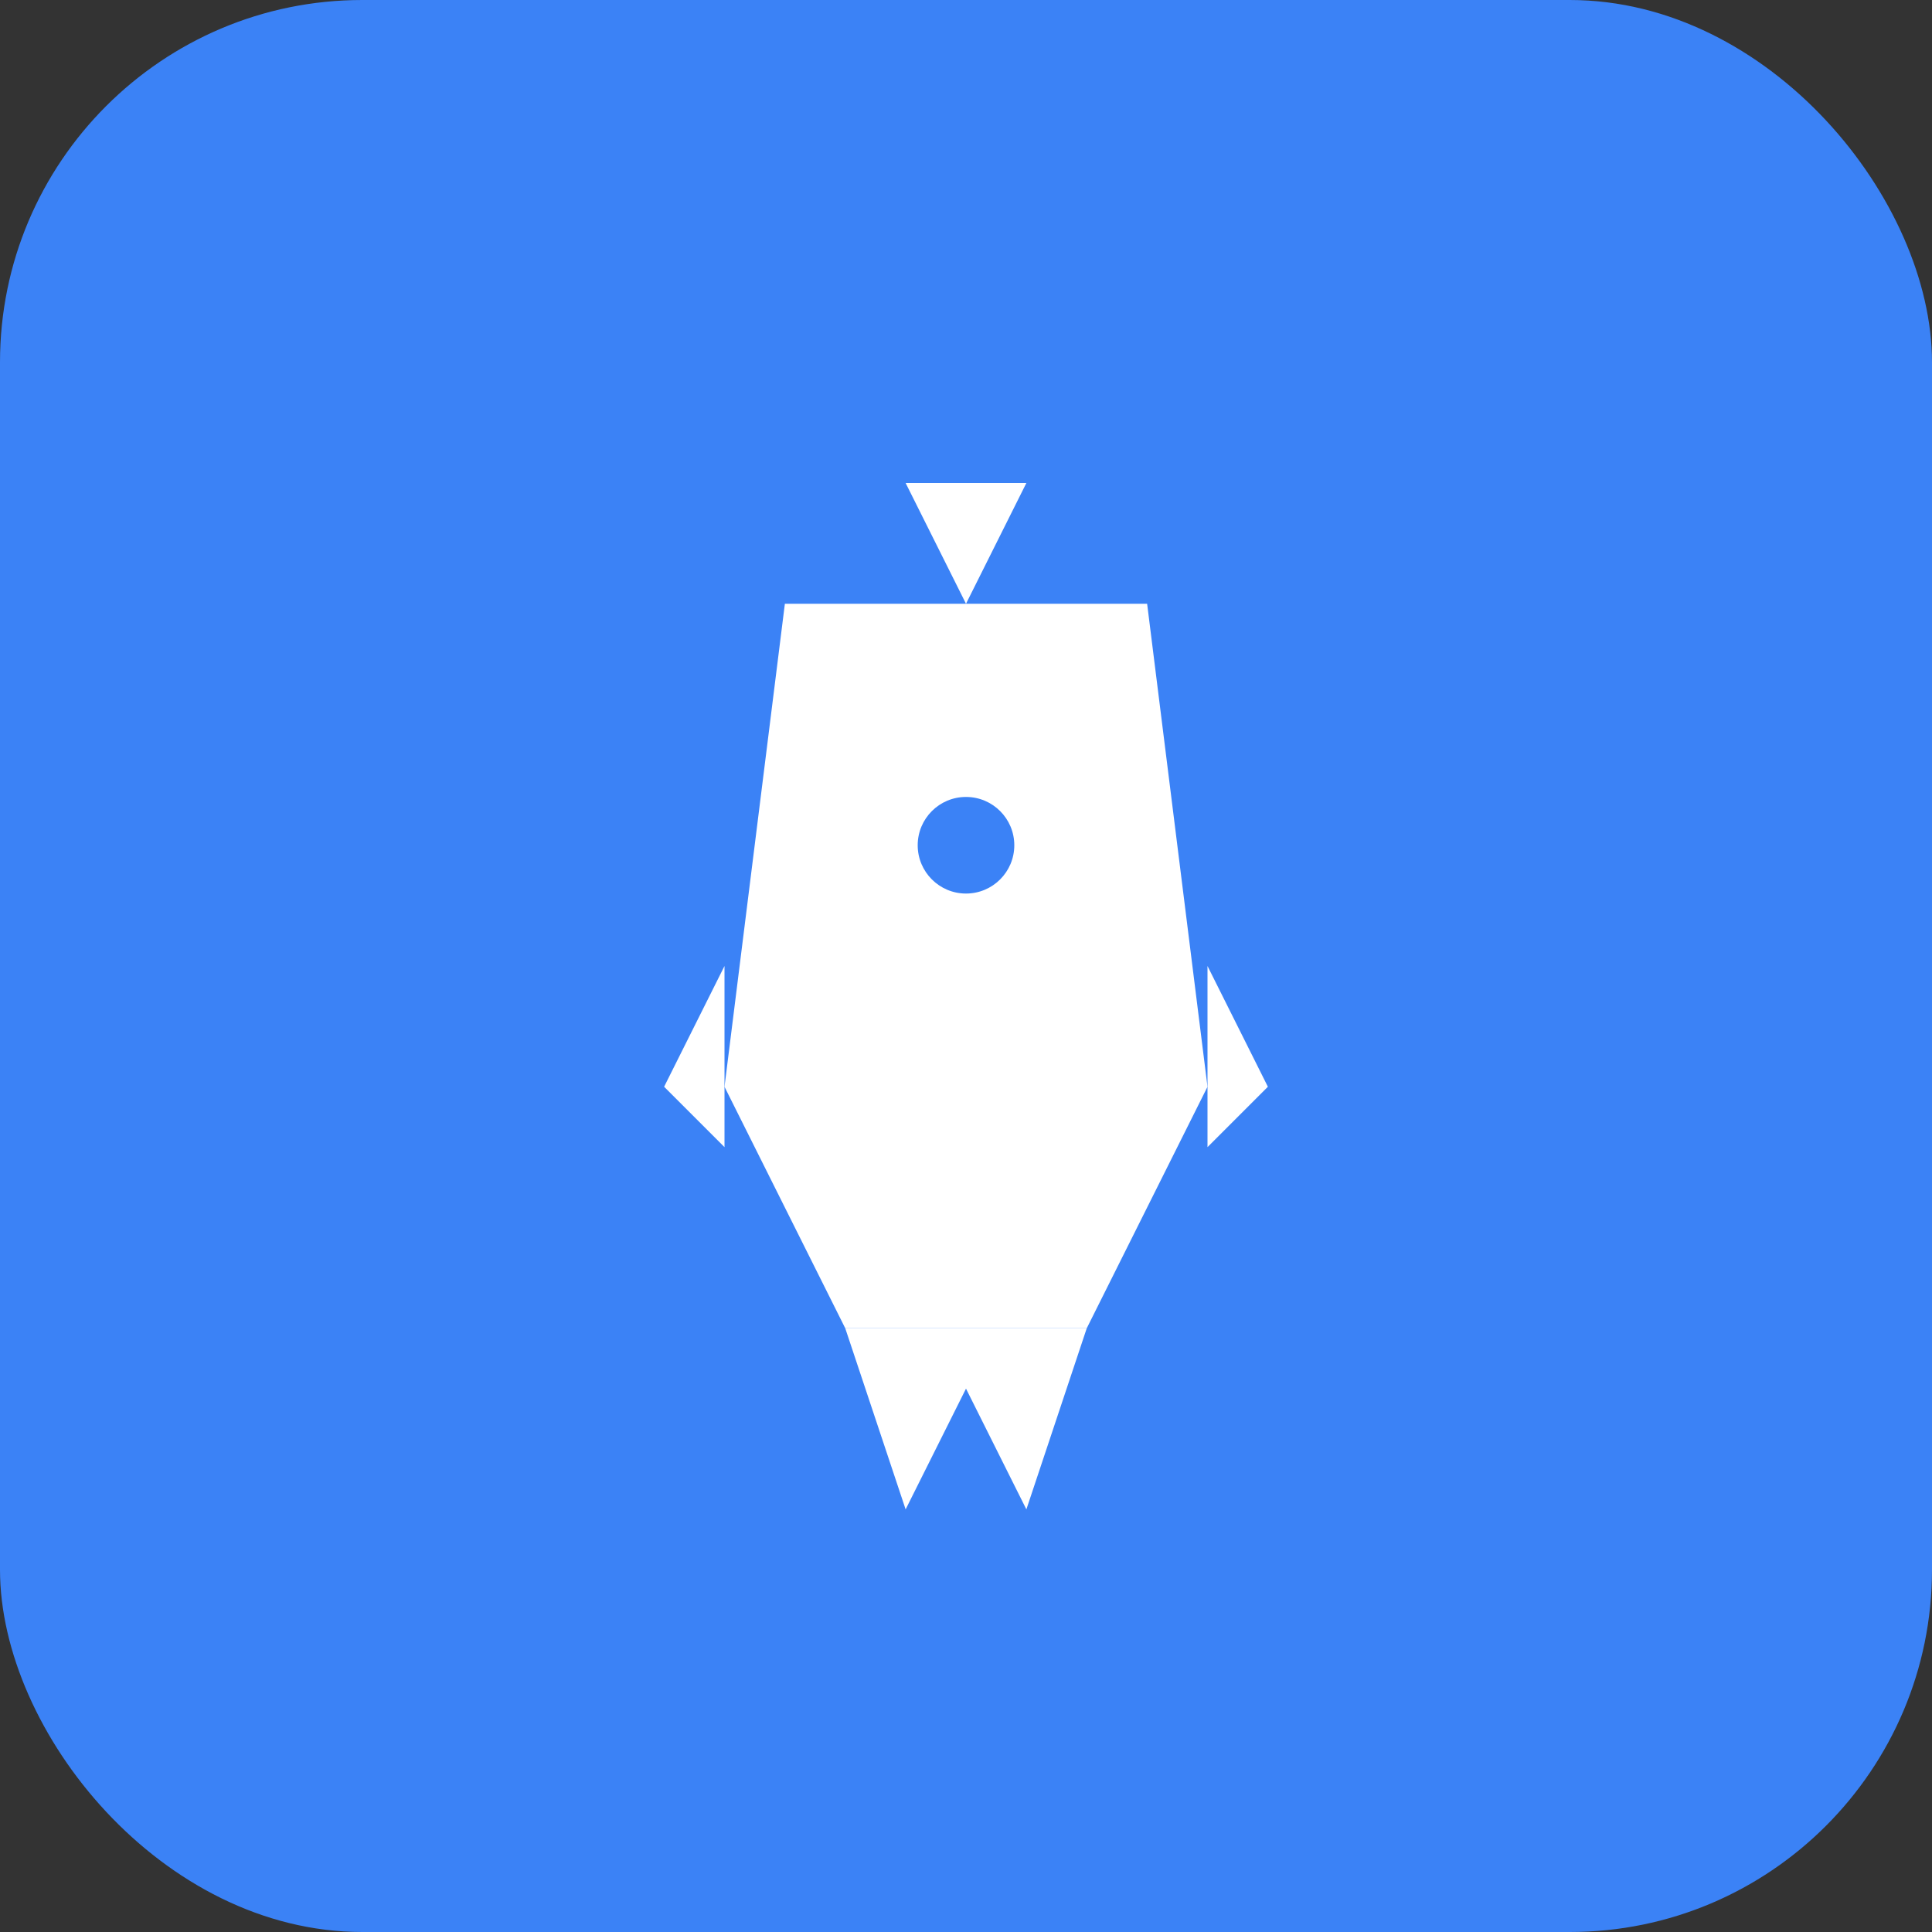 <svg width="32" height="32" viewBox="0 0 32 32" fill="none" xmlns="http://www.w3.org/2000/svg">
  <rect x="0" y="0" width="32" height="32" fill="#333333" stroke="none"/>
  <!-- Blue rounded background matching primary color -->
  <rect width="32" height="32" rx="6" fill="#3b82f6"/>
  
  <!-- White rocket icon -->
  <g transform="translate(16,16)">
    <!-- Rocket body -->
    <path d="M-3 -6 L3 -6 L4 2 L2 6 L-2 6 L-4 2 Z" fill="white"/>
    <!-- Rocket tip -->
    <path d="M-1 -8 L1 -8 L0 -6 Z" fill="white"/>
    <!-- Rocket flames -->
    <path d="M-2 6 L-1 9 L0 7 L1 9 L2 6" fill="white"/>
    <!-- Rocket windows -->
    <circle cx="0" cy="-2" r="0.8" fill="#3b82f6"/>
    <!-- Side fins -->
    <path d="M-4 0 L-5 2 L-4 3 Z" fill="white"/>
    <path d="M4 0 L5 2 L4 3 Z" fill="white"/>
  </g>
</svg>

